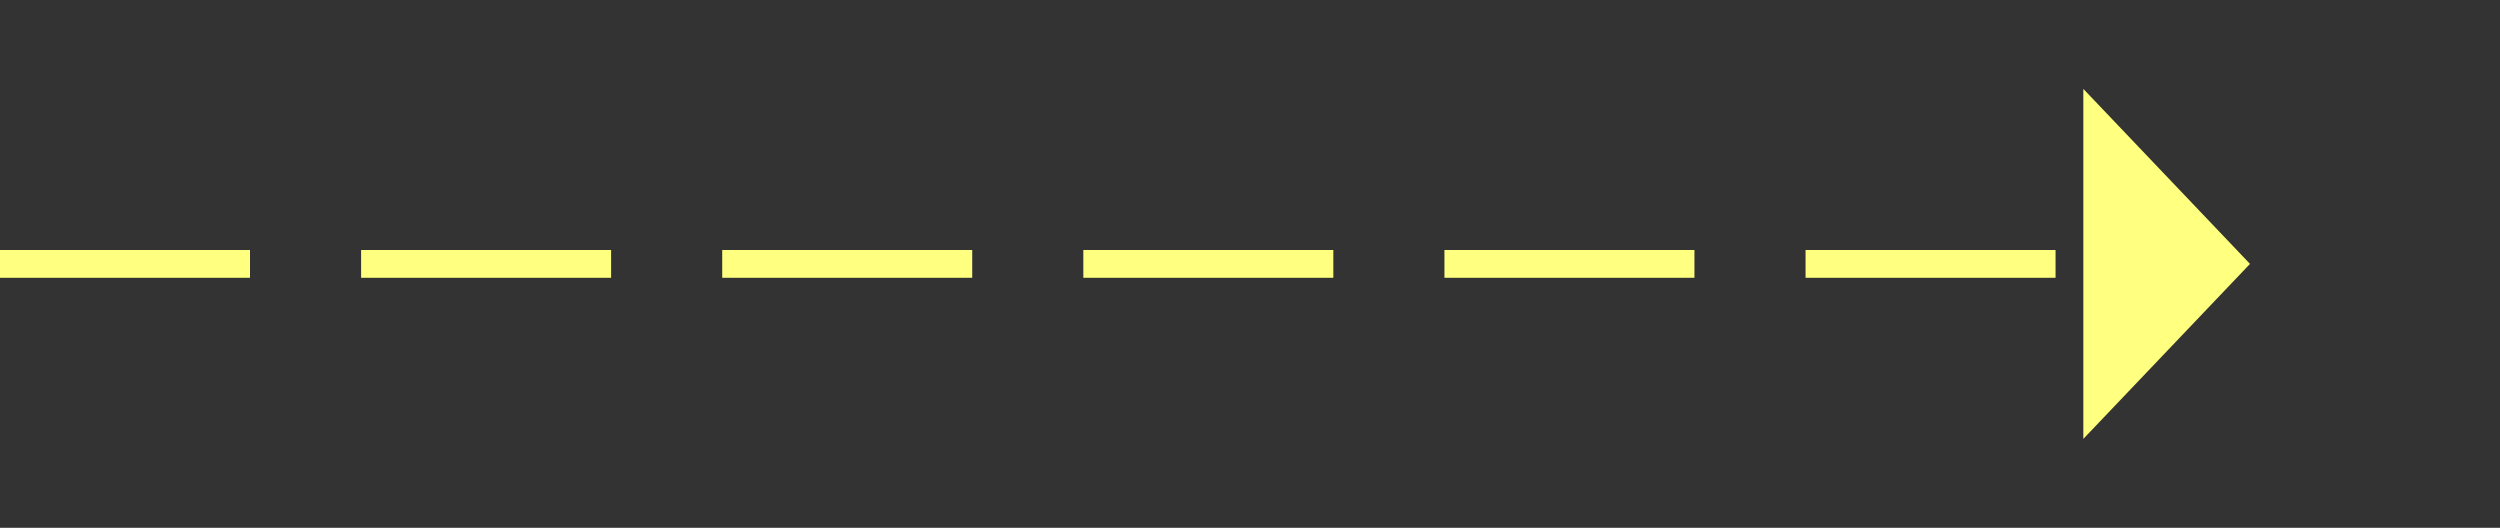 ﻿<?xml version="1.0" encoding="utf-8"?>
<svg version="1.1" xmlns:xlink="http://www.w3.org/1999/xlink" width="90px" height="19px" xmlns="http://www.w3.org/2000/svg">
  <rect width="100%" height="100%" fill="#333333" stroke="none"/>
  <g transform="matrix(1 0 0 1 -1091 -6470 )">
    <path d="M 1166 6485.8  L 1172 6479.5  L 1166 6473.2  L 1166 6485.8  Z " fill-rule="nonzero" fill="#ffff80" stroke="none" />
    <path d="M 1091 6479.5  L 1167 6479.5  " stroke-width="1" stroke-dasharray="9,4" stroke="#ffff80" fill="none" />
  </g>
</svg>
